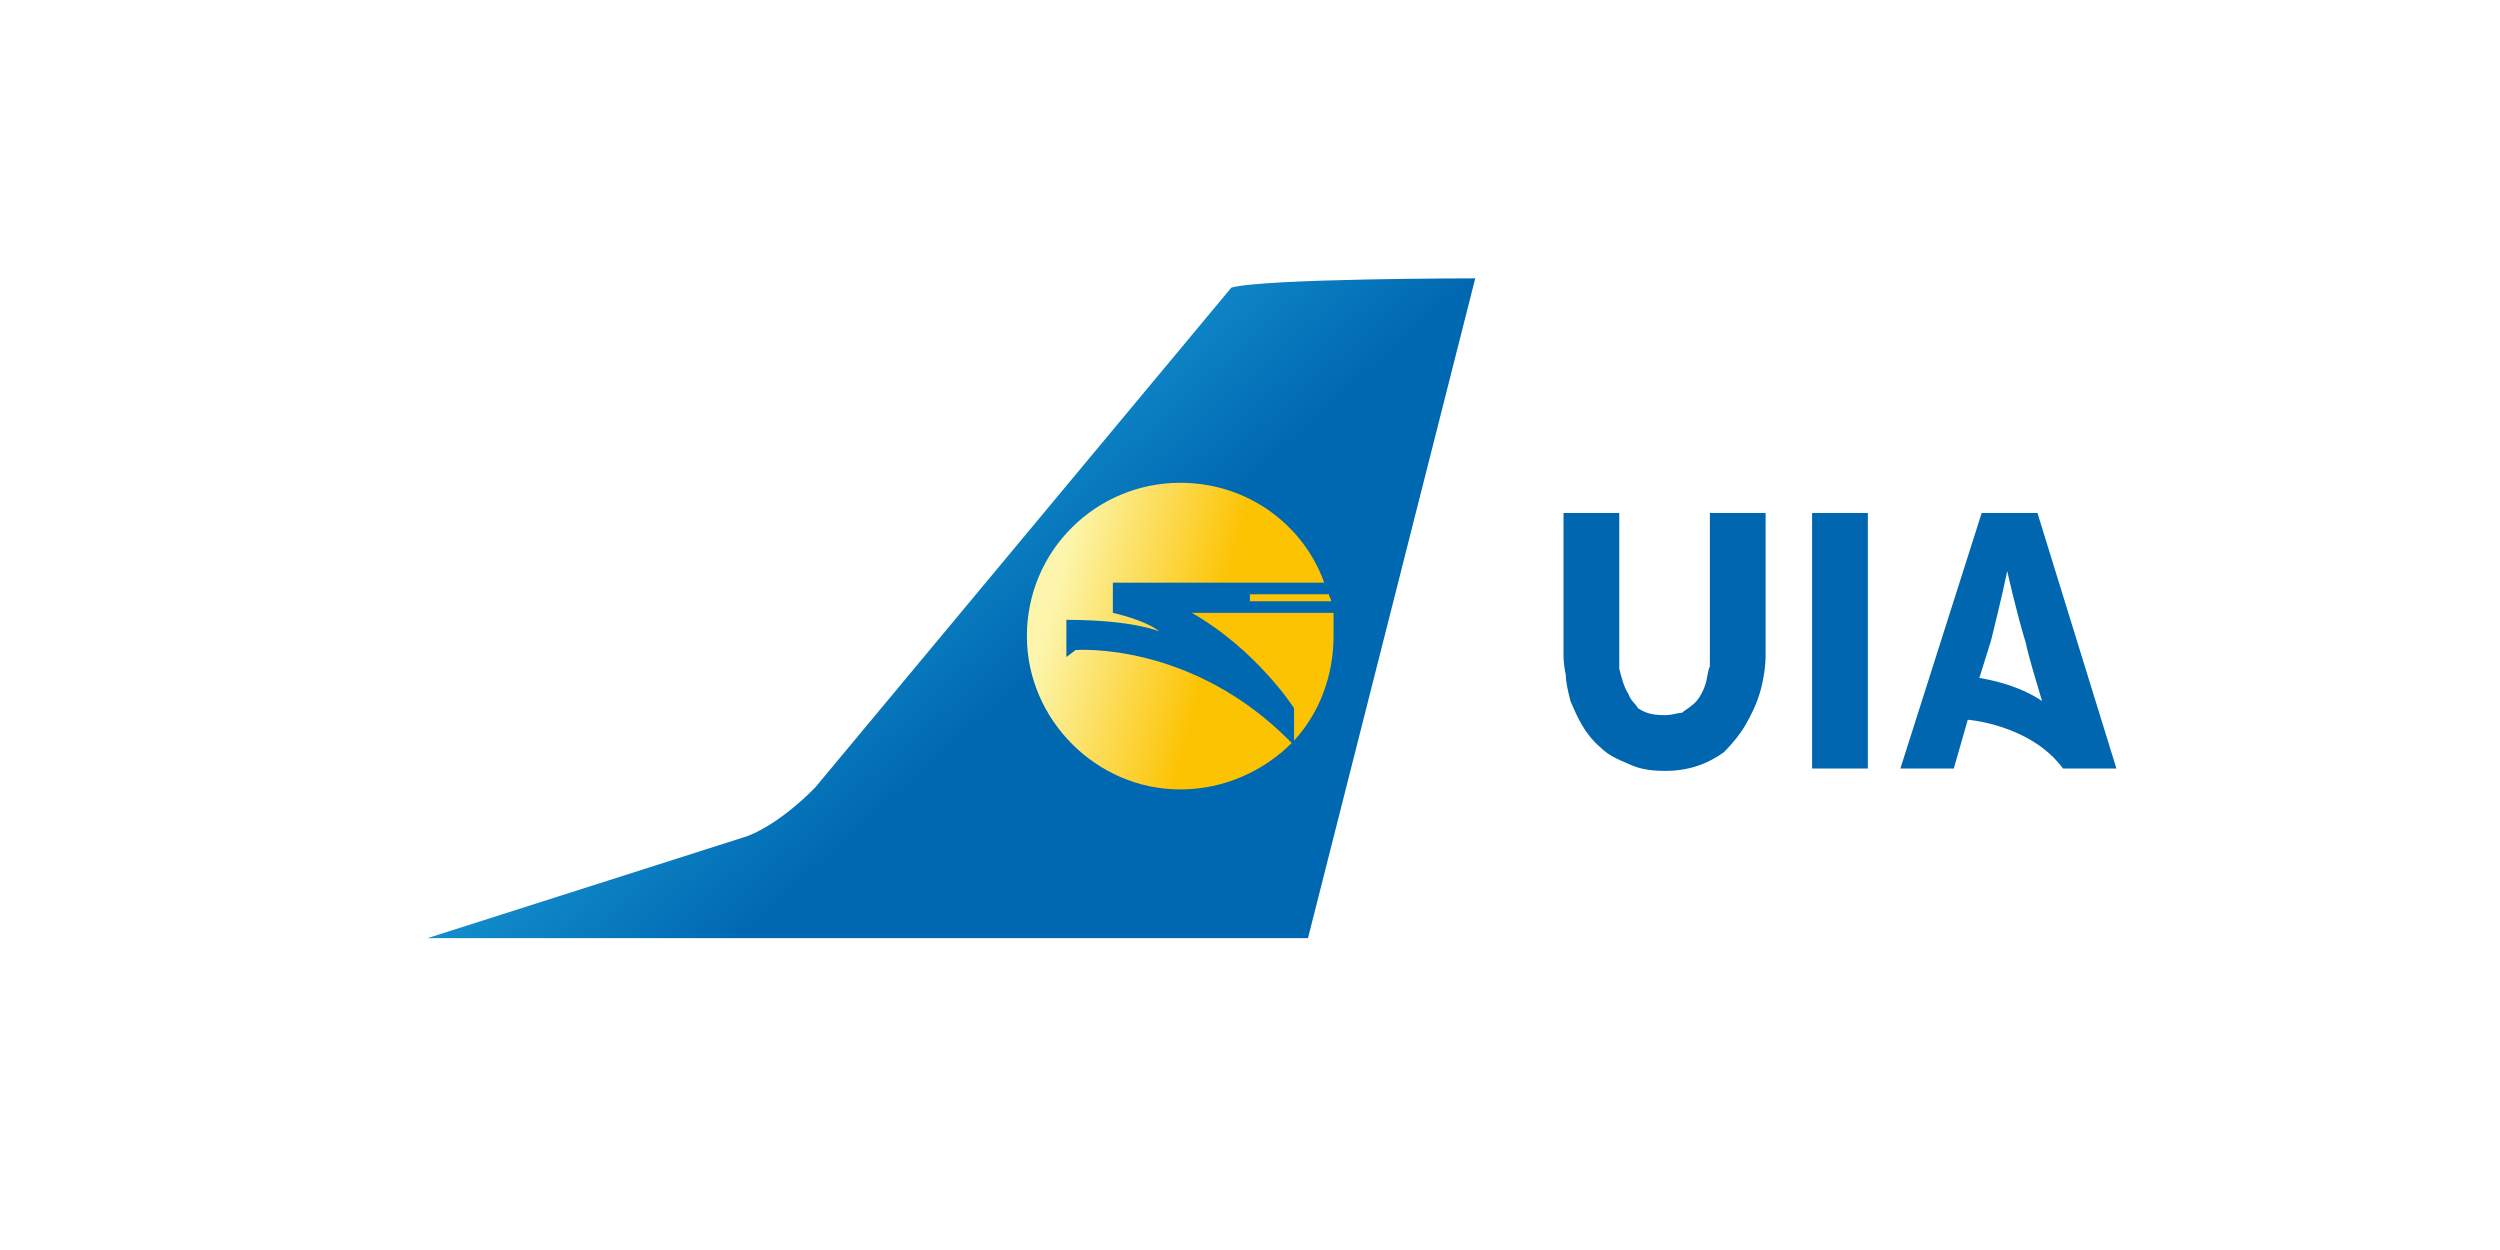 <svg width="120" height="60" viewBox="0 0 120 60" fill="none" xmlns="http://www.w3.org/2000/svg">
<rect width="120" height="60" fill="white"/>
<path d="M84.75 31.314V24.623H82.074V31.314V31.425C82.074 31.425 82.074 31.648 82.074 31.983C81.963 32.206 81.963 32.541 81.851 32.875C81.74 33.209 81.517 33.656 81.182 33.879C81.071 33.99 80.848 34.102 80.736 34.213C80.513 34.213 80.29 34.325 79.956 34.325H79.844C79.287 34.325 78.952 34.213 78.618 33.99C78.506 33.767 78.283 33.656 78.171 33.321C77.948 32.986 77.837 32.541 77.725 32.094C77.725 31.76 77.725 31.425 77.725 31.425V31.314V24.623H75.049V31.314C75.049 31.314 75.049 31.314 75.049 31.425C75.049 31.537 75.049 31.871 75.161 32.429C75.161 32.764 75.272 33.209 75.384 33.656C75.718 34.436 76.053 35.217 76.833 35.886C77.168 36.22 77.614 36.443 78.171 36.666C78.618 36.889 79.175 37.001 79.844 37.001H79.956C81.071 37.001 81.963 36.666 82.743 36.109C83.189 35.663 83.635 35.105 83.858 34.659C84.304 33.879 84.527 33.209 84.639 32.541C84.75 31.983 84.75 31.537 84.75 31.425C84.75 31.314 84.75 31.314 84.75 31.314Z" fill="#0066B0"/>
<path d="M86.981 36.889H89.657V24.623H86.981V36.889Z" fill="#0066B0"/>
<path d="M97.797 24.623H95.121L91.218 36.889H93.783L94.452 34.548C94.452 34.548 97.463 34.771 99.024 36.889H101.588L97.797 24.623ZM95.009 32.541L95.567 30.756C95.567 30.756 96.124 28.526 96.347 27.411C96.347 27.411 96.793 29.418 97.24 30.868C97.351 31.425 97.686 32.541 98.02 33.656C98.02 33.656 97.016 32.875 95.009 32.541Z" fill="#0066B0"/>
<path d="M62.783 45.03L70.812 13.361C70.812 13.361 60.665 13.361 59.103 13.807L39.144 37.782C39.144 37.782 37.582 39.454 35.91 40.123L20.522 45.03H62.783Z" fill="url(#paint0_linear)"/>
<path d="M57.208 29.418C60.33 31.202 62.114 33.99 62.114 33.99V35.551C63.341 34.213 64.01 32.429 64.01 30.533C64.01 30.199 64.01 29.753 64.01 29.418H57.208Z" fill="#FCC303"/>
<path d="M59.996 28.861H63.898C63.898 28.749 63.787 28.638 63.787 28.526H59.996V28.861Z" fill="#FCC303"/>
<path d="M51.633 31.202L51.186 31.537V29.753C54.42 29.753 55.647 30.31 55.647 30.31C54.978 29.753 53.417 29.418 53.417 29.418V27.969H63.564C62.56 25.181 59.884 23.174 56.65 23.174C52.636 23.174 49.291 26.408 49.291 30.533C49.291 34.548 52.636 37.893 56.65 37.893C58.769 37.893 60.665 37.001 62.003 35.663C57.208 30.756 51.633 31.202 51.633 31.202Z" fill="url(#paint1_linear)"/>
<defs>
<linearGradient id="paint0_linear" x1="26.58" y1="7.951" x2="64.735" y2="50.44" gradientUnits="userSpaceOnUse">
<stop stop-color="#26B7EA"/>
<stop offset="0.22" stop-color="#26B7EA"/>
<stop offset="0.588" stop-color="#0068B1"/>
<stop offset="1" stop-color="#0068B1"/>
</linearGradient>
<linearGradient id="paint1_linear" x1="48.003" y1="28.32" x2="64.948" y2="32.72" gradientUnits="userSpaceOnUse">
<stop stop-color="#FCF5AB"/>
<stop offset="0.149" stop-color="#FCF5AB"/>
<stop offset="0.6" stop-color="#FCC303"/>
<stop offset="1" stop-color="#FCC303"/>
</linearGradient>
</defs>
</svg>
